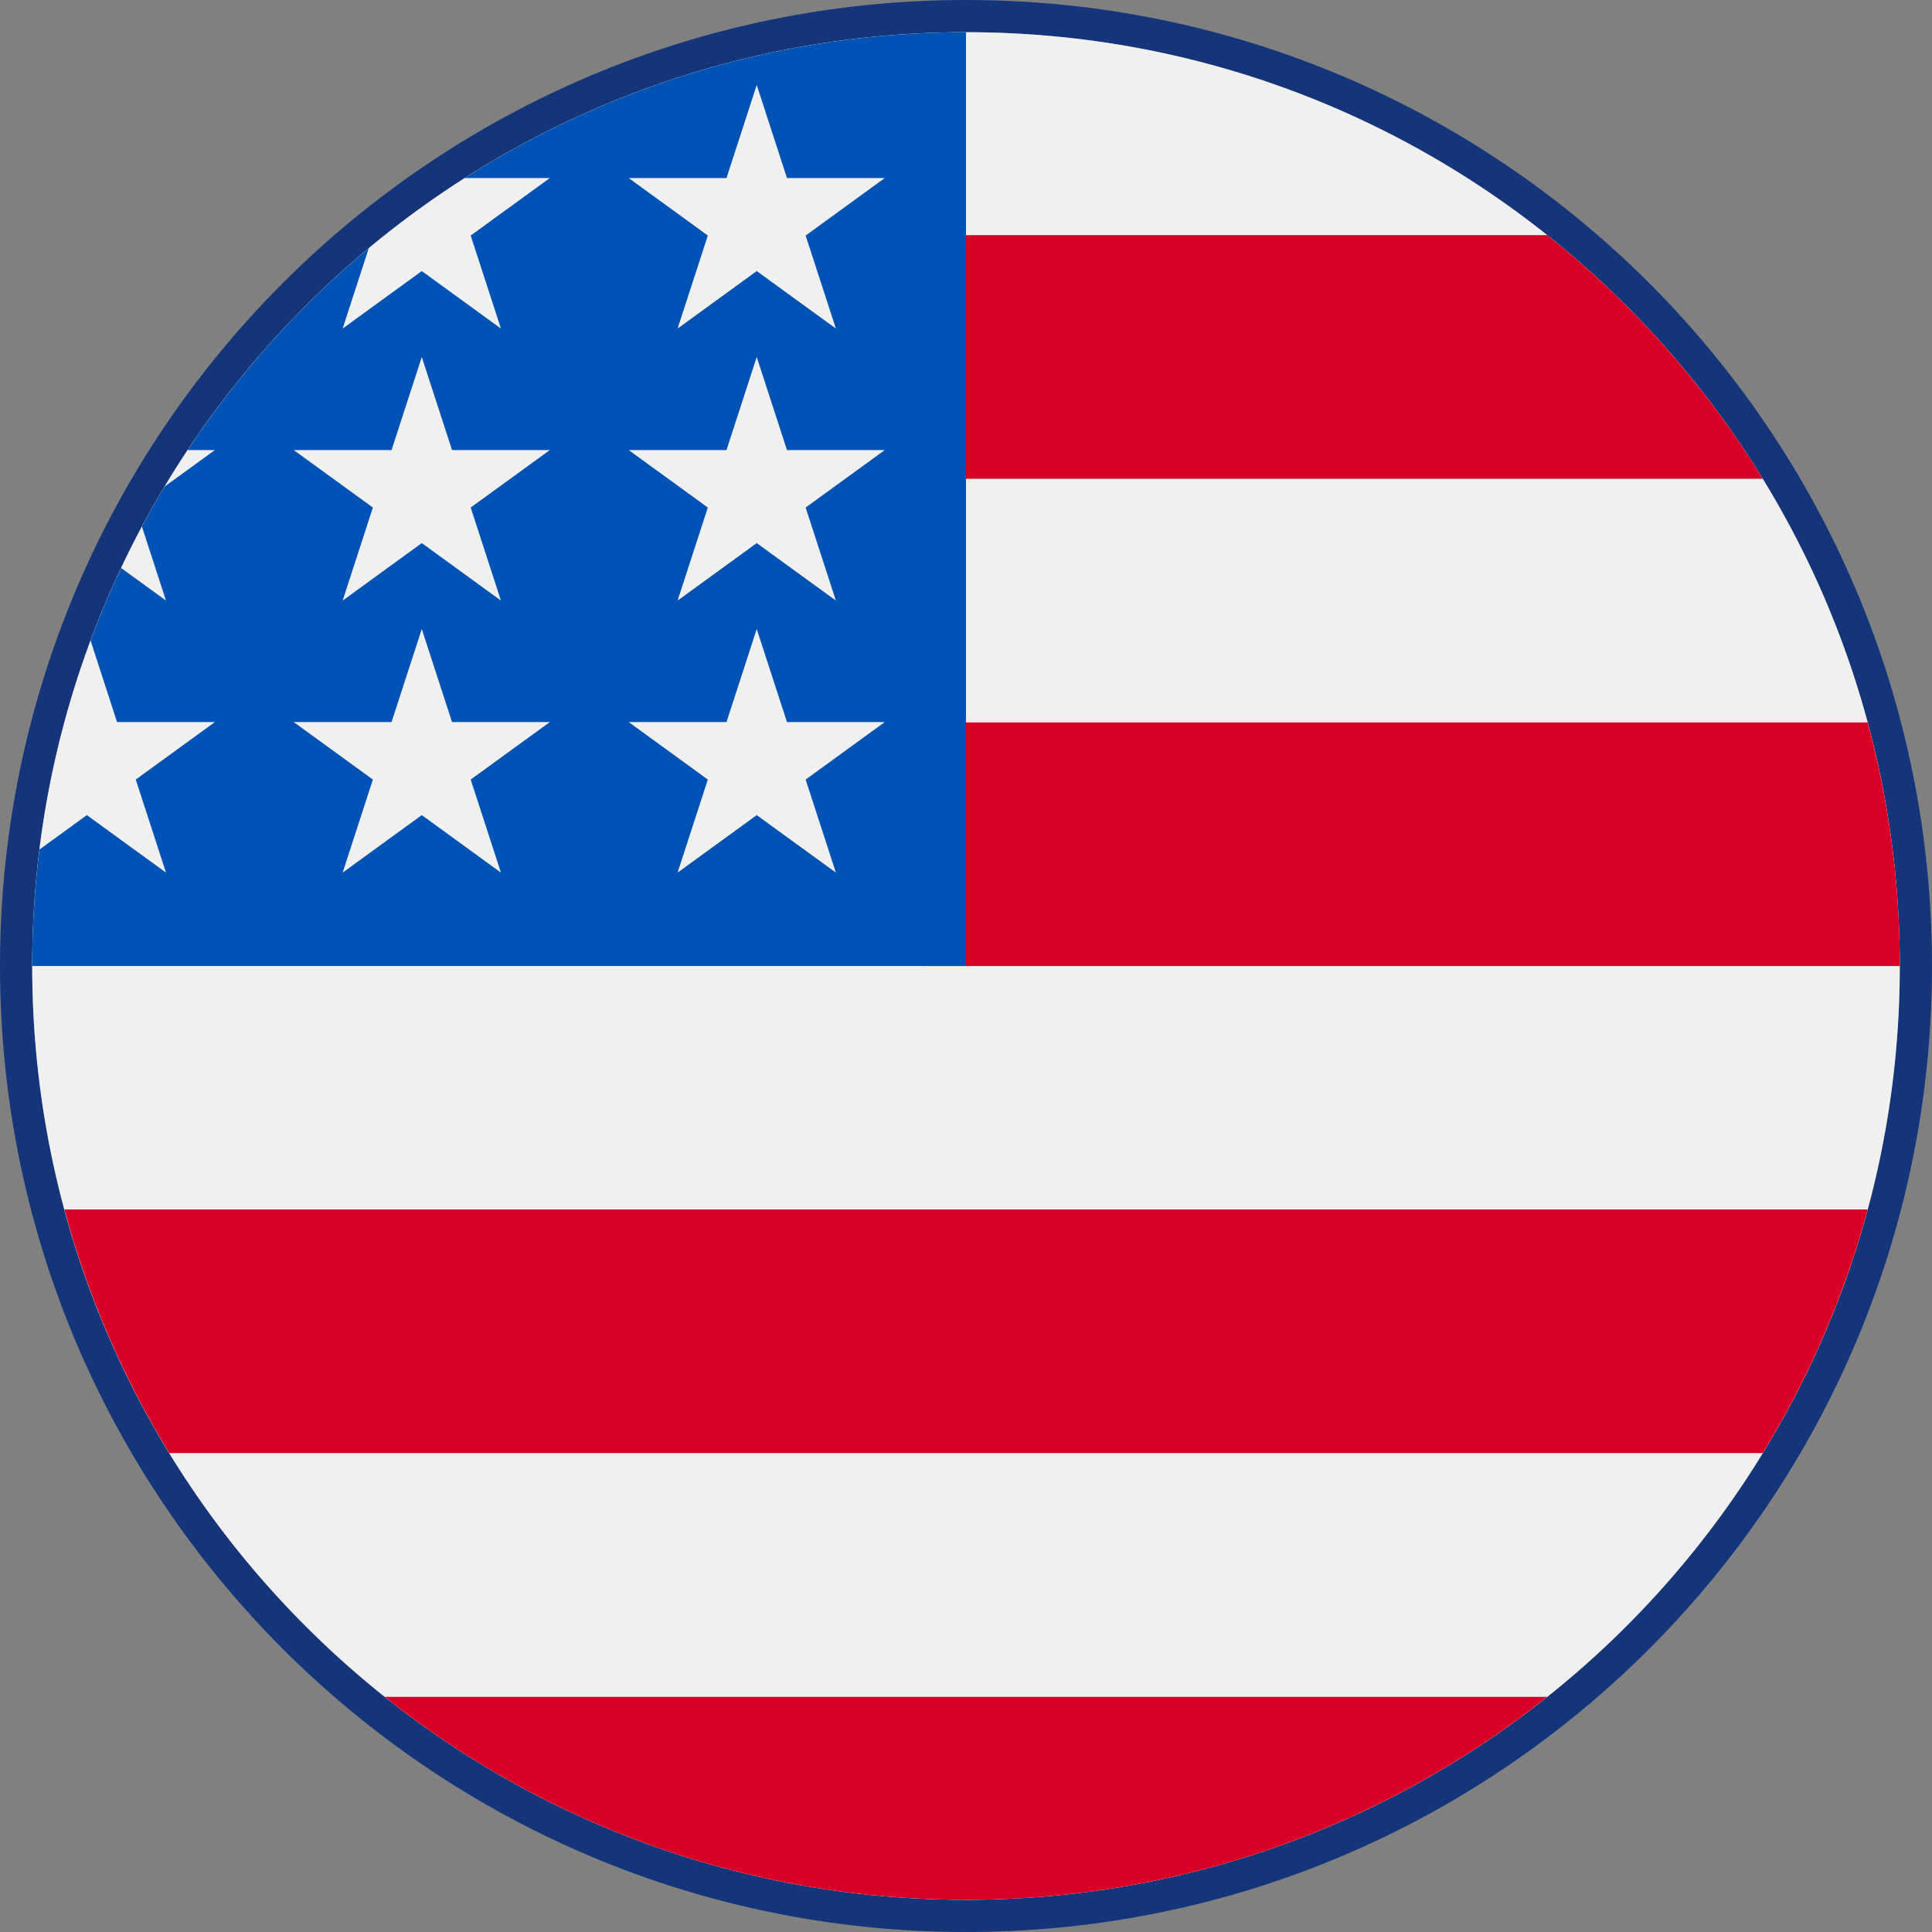 <svg width="60" height="60" viewBox="0 0 60 60" fill="none" xmlns="http://www.w3.org/2000/svg">
<rect x="0" y="0" width="60" height="60" fill="#808080" stroke="none"/>
<path d="M59.5 30C59.5 46.292 46.292 59.5 30 59.5C13.708 59.5 0.5 46.292 0.5 30C0.5 13.708 13.708 0.5 30 0.5C46.292 0.5 59.5 13.708 59.5 30Z" stroke="#15357A"/>
<g clip-path="url(#clip0_964_423)">
<path d="M30 59C46.016 59 59 46.016 59 30C59 13.984 46.016 1 30 1C13.984 1 1 13.984 1 30C1 46.016 13.984 59 30 59Z" fill="#F0F0F0"/>
<path d="M28.74 30.001H59.001C59.001 27.383 58.652 24.848 58.002 22.436H28.74V30.001Z" fill="#D80027"/>
<path d="M28.74 14.868H54.745C52.969 11.972 50.7 9.411 48.053 7.303H28.74V14.868Z" fill="#D80027"/>
<path d="M29.999 59.001C36.824 59.001 43.098 56.642 48.051 52.697H11.947C16.901 56.642 23.174 59.001 29.999 59.001Z" fill="#D80027"/>
<path d="M5.257 45.126H54.745C56.17 42.801 57.275 40.259 58.002 37.561H2C2.727 40.259 3.832 42.801 5.257 45.126V45.126Z" fill="#D80027"/>
<path d="M14.433 5.529H17.076L14.618 7.315L15.557 10.204L13.099 8.418L10.641 10.204L11.452 7.708C9.287 9.511 7.39 11.623 5.827 13.977H6.674L5.109 15.113C4.865 15.52 4.632 15.933 4.407 16.352L5.155 18.652L3.761 17.639C3.414 18.373 3.097 19.124 2.812 19.891L3.635 22.424H6.674L4.216 24.21L5.155 27.1L2.697 25.314L1.224 26.384C1.077 27.569 1 28.775 1 30H30C30 13.984 30 12.096 30 1C24.271 1 18.931 2.662 14.433 5.529ZM15.557 27.1L13.099 25.314L10.641 27.1L11.58 24.21L9.121 22.424H12.16L13.099 19.535L14.038 22.424H17.076L14.618 24.21L15.557 27.1ZM14.618 15.762L15.557 18.652L13.099 16.866L10.641 18.652L11.58 15.762L9.121 13.977H12.16L13.099 11.087L14.038 13.977H17.076L14.618 15.762ZM25.959 27.1L23.501 25.314L21.043 27.1L21.982 24.21L19.524 22.424H22.562L23.501 19.535L24.44 22.424H27.478L25.02 24.21L25.959 27.1ZM25.02 15.762L25.959 18.652L23.501 16.866L21.043 18.652L21.982 15.762L19.524 13.977H22.562L23.501 11.087L24.44 13.977H27.478L25.02 15.762ZM25.02 7.315L25.959 10.204L23.501 8.418L21.043 10.204L21.982 7.315L19.524 5.529H22.562L23.501 2.639L24.44 5.529H27.478L25.02 7.315Z" fill="#0052B4"/>
</g>
<defs>
<clipPath id="clip0_964_423">
<rect width="58" height="58" fill="white" transform="translate(1 1)"/>
</clipPath>
</defs>
</svg>
